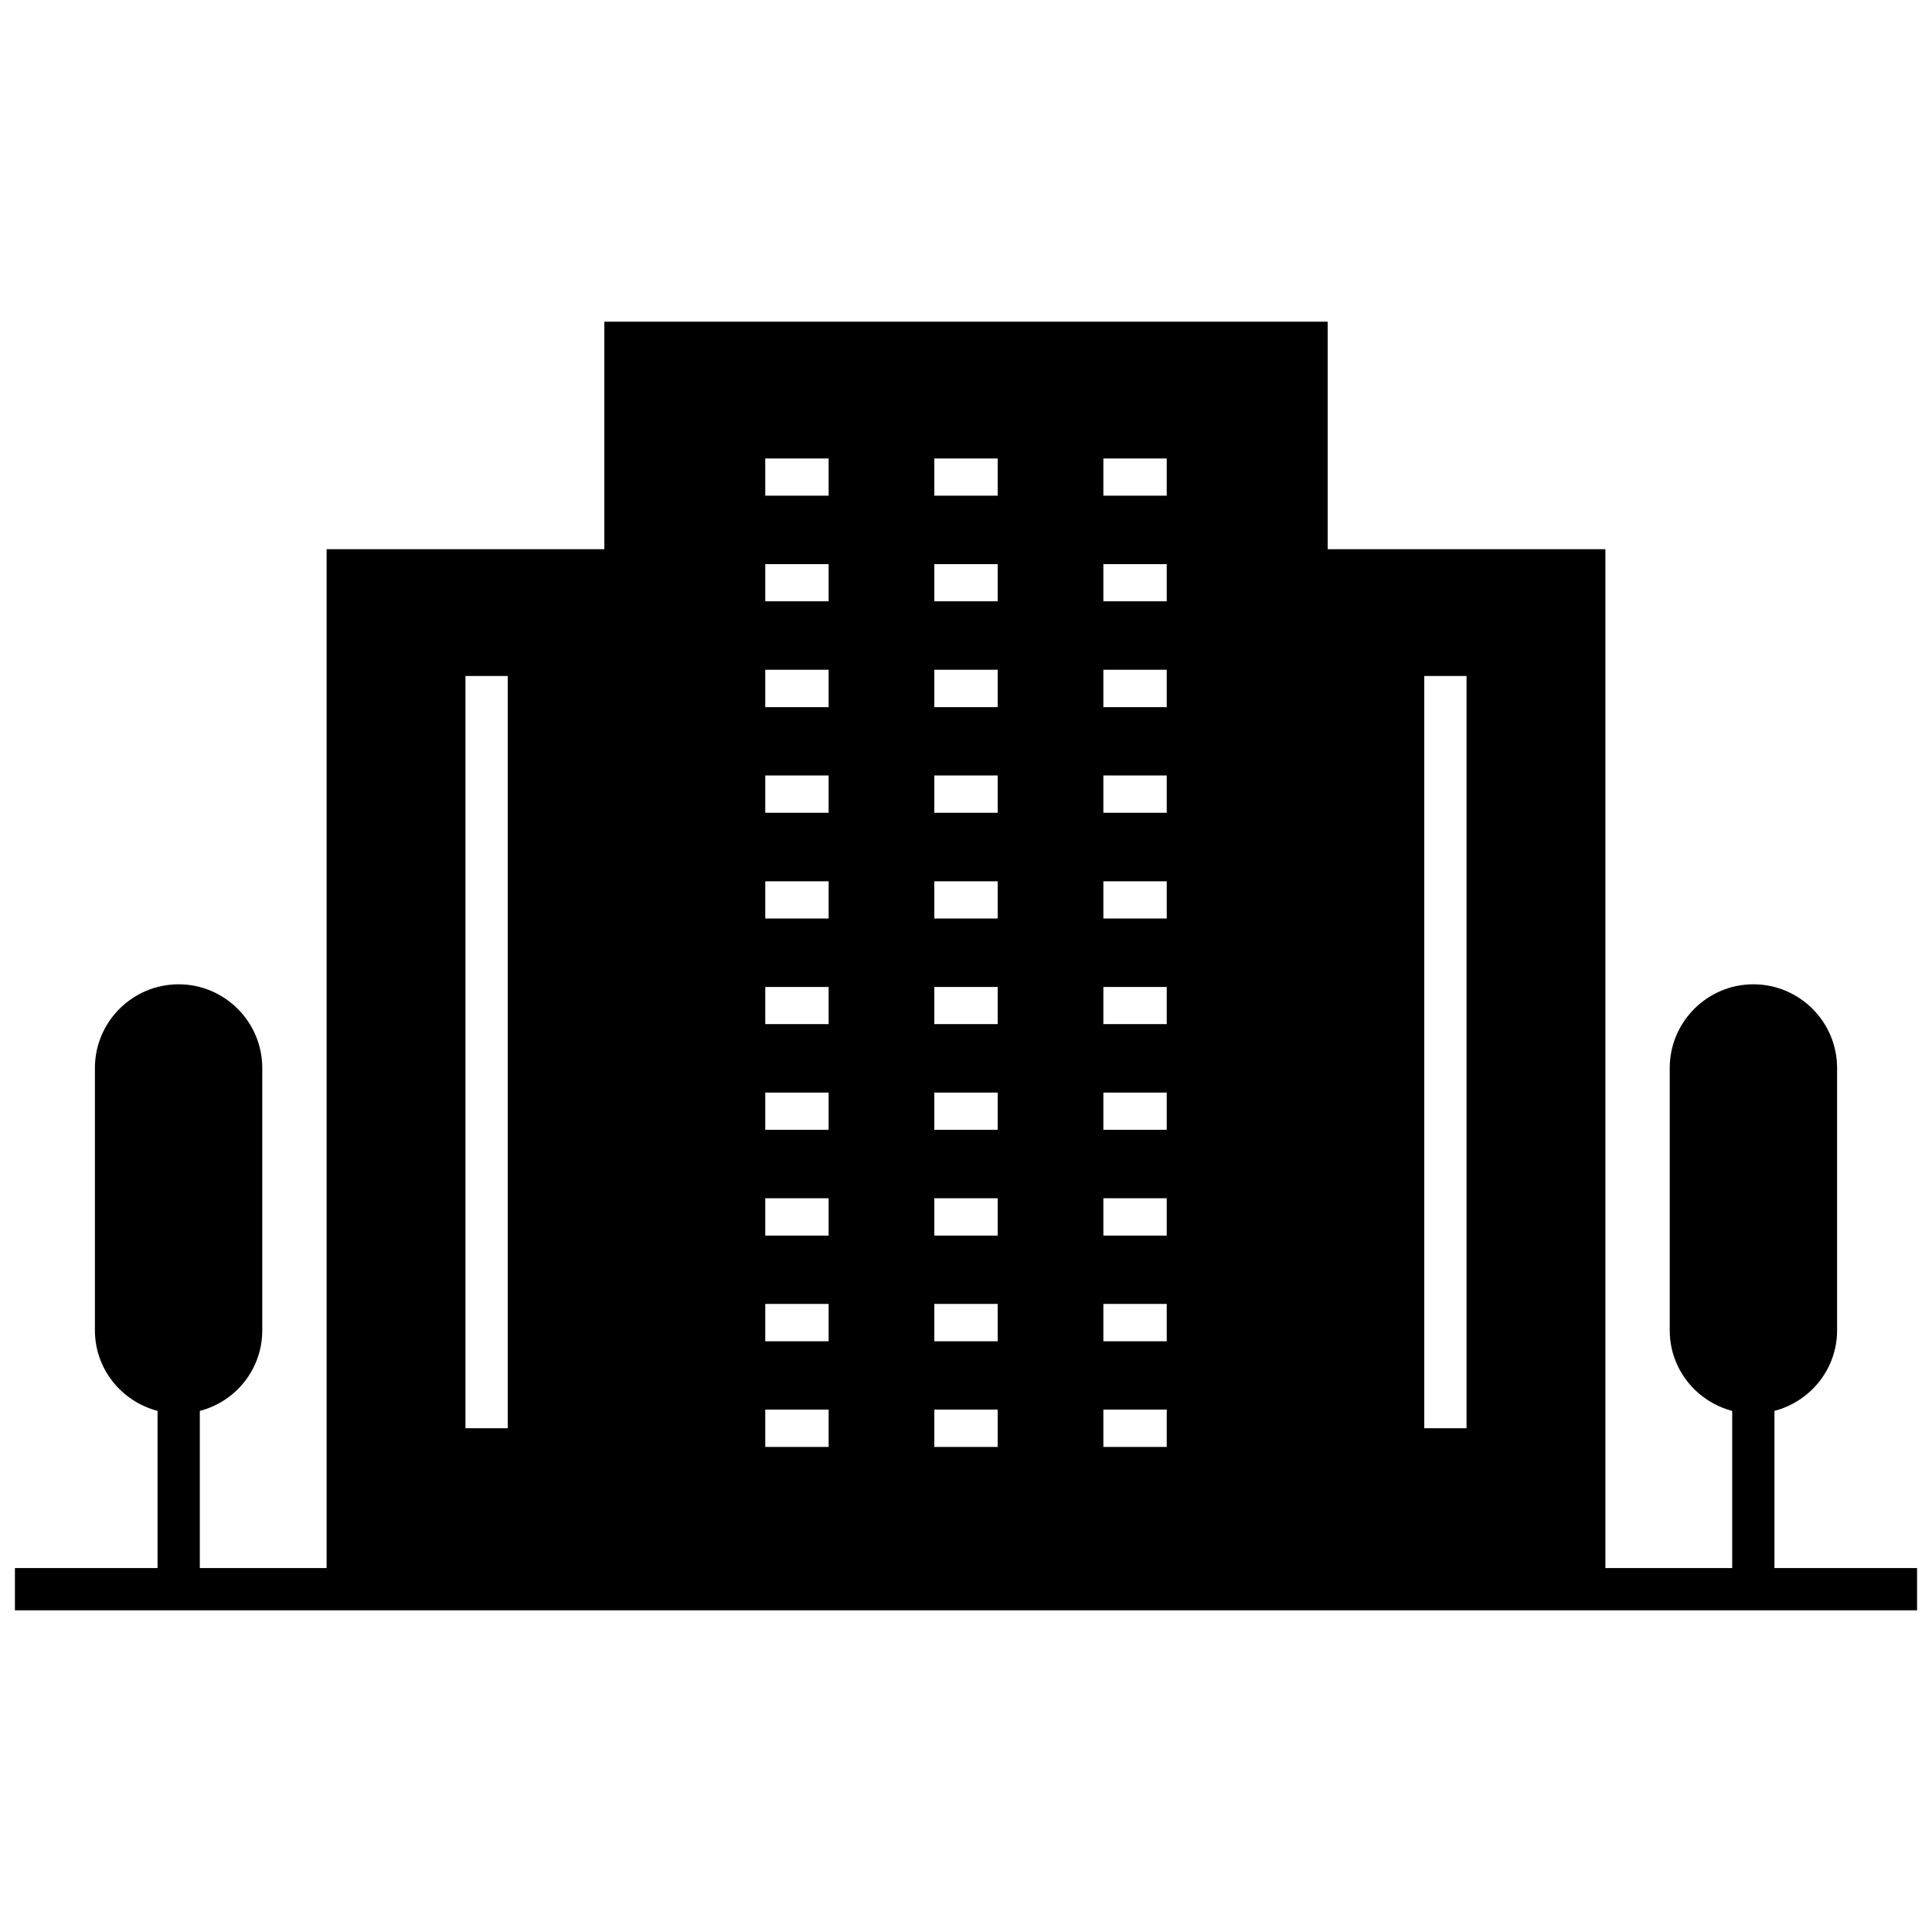 <?xml version="1.0" encoding="UTF-8"?>
<svg xmlns="http://www.w3.org/2000/svg" xmlns:xlink="http://www.w3.org/1999/xlink" width="40px" height="40px" viewBox="0 0 40 40" version="1.1">
<g id="surface1">
<path style=" stroke:none;fill-rule:nonzero;fill:rgb(0%,0%,0%);fill-opacity:1;" d="M 36.738 32.465 L 36.738 29.211 C 37.48 29.016 38.035 28.348 38.035 27.543 L 38.035 22.113 C 38.035 21.156 37.258 20.379 36.301 20.379 C 35.348 20.379 34.57 21.156 34.57 22.113 L 34.57 27.543 C 34.57 28.348 35.121 29.016 35.863 29.211 L 35.863 32.465 L 33.238 32.465 L 33.238 11.371 L 27.488 11.371 L 27.488 6.66 L 12.512 6.66 L 12.512 11.371 L 6.762 11.371 L 6.762 32.465 L 4.137 32.465 L 4.137 29.211 C 4.879 29.02 5.43 28.348 5.43 27.543 L 5.43 22.113 C 5.43 21.156 4.652 20.379 3.699 20.379 C 2.742 20.379 1.965 21.156 1.965 22.113 L 1.965 27.543 C 1.965 28.348 2.52 29.016 3.262 29.211 L 3.262 32.465 L 0.309 32.465 L 0.309 33.34 L 39.691 33.34 L 39.691 32.465 Z M 10.512 29.57 L 9.637 29.57 L 9.637 13.996 L 10.512 13.996 Z M 17.156 29.957 L 15.844 29.957 L 15.844 29.184 L 17.156 29.184 Z M 17.156 27.77 L 15.844 27.77 L 15.844 26.996 L 17.156 26.996 Z M 17.156 25.582 L 15.844 25.582 L 15.844 24.809 L 17.156 24.809 Z M 17.156 23.391 L 15.844 23.391 L 15.844 22.621 L 17.156 22.621 Z M 17.156 21.203 L 15.844 21.203 L 15.844 20.434 L 17.156 20.434 Z M 17.156 19.016 L 15.844 19.016 L 15.844 18.246 L 17.156 18.246 Z M 17.156 16.828 L 15.844 16.828 L 15.844 16.055 L 17.156 16.055 Z M 17.156 14.641 L 15.844 14.641 L 15.844 13.867 L 17.156 13.867 Z M 17.156 12.449 L 15.844 12.449 L 15.844 11.68 L 17.156 11.68 Z M 17.156 10.262 L 15.844 10.262 L 15.844 9.492 L 17.156 9.492 Z M 20.656 29.957 L 19.344 29.957 L 19.344 29.184 L 20.656 29.184 Z M 20.656 27.77 L 19.344 27.77 L 19.344 26.996 L 20.656 26.996 Z M 20.656 25.582 L 19.344 25.582 L 19.344 24.809 L 20.656 24.809 Z M 20.656 23.391 L 19.344 23.391 L 19.344 22.621 L 20.656 22.621 Z M 20.656 21.203 L 19.344 21.203 L 19.344 20.434 L 20.656 20.434 Z M 20.656 19.016 L 19.344 19.016 L 19.344 18.246 L 20.656 18.246 Z M 20.656 16.828 L 19.344 16.828 L 19.344 16.055 L 20.656 16.055 Z M 20.656 14.641 L 19.344 14.641 L 19.344 13.867 L 20.656 13.867 Z M 20.656 12.449 L 19.344 12.449 L 19.344 11.68 L 20.656 11.68 Z M 20.656 10.262 L 19.344 10.262 L 19.344 9.492 L 20.656 9.492 Z M 24.156 29.957 L 22.844 29.957 L 22.844 29.184 L 24.156 29.184 Z M 24.156 27.77 L 22.844 27.77 L 22.844 26.996 L 24.156 26.996 Z M 24.156 25.582 L 22.844 25.582 L 22.844 24.809 L 24.156 24.809 Z M 24.156 23.391 L 22.844 23.391 L 22.844 22.621 L 24.156 22.621 Z M 24.156 21.203 L 22.844 21.203 L 22.844 20.434 L 24.156 20.434 Z M 24.156 19.016 L 22.844 19.016 L 22.844 18.246 L 24.156 18.246 Z M 24.156 16.828 L 22.844 16.828 L 22.844 16.055 L 24.156 16.055 Z M 24.156 14.641 L 22.844 14.641 L 22.844 13.867 L 24.156 13.867 Z M 24.156 12.449 L 22.844 12.449 L 22.844 11.68 L 24.156 11.68 Z M 24.156 10.262 L 22.844 10.262 L 22.844 9.492 L 24.156 9.492 Z M 30.363 29.57 L 29.488 29.57 L 29.488 13.996 L 30.363 13.996 Z M 30.363 29.57 "/>
</g>
</svg>
